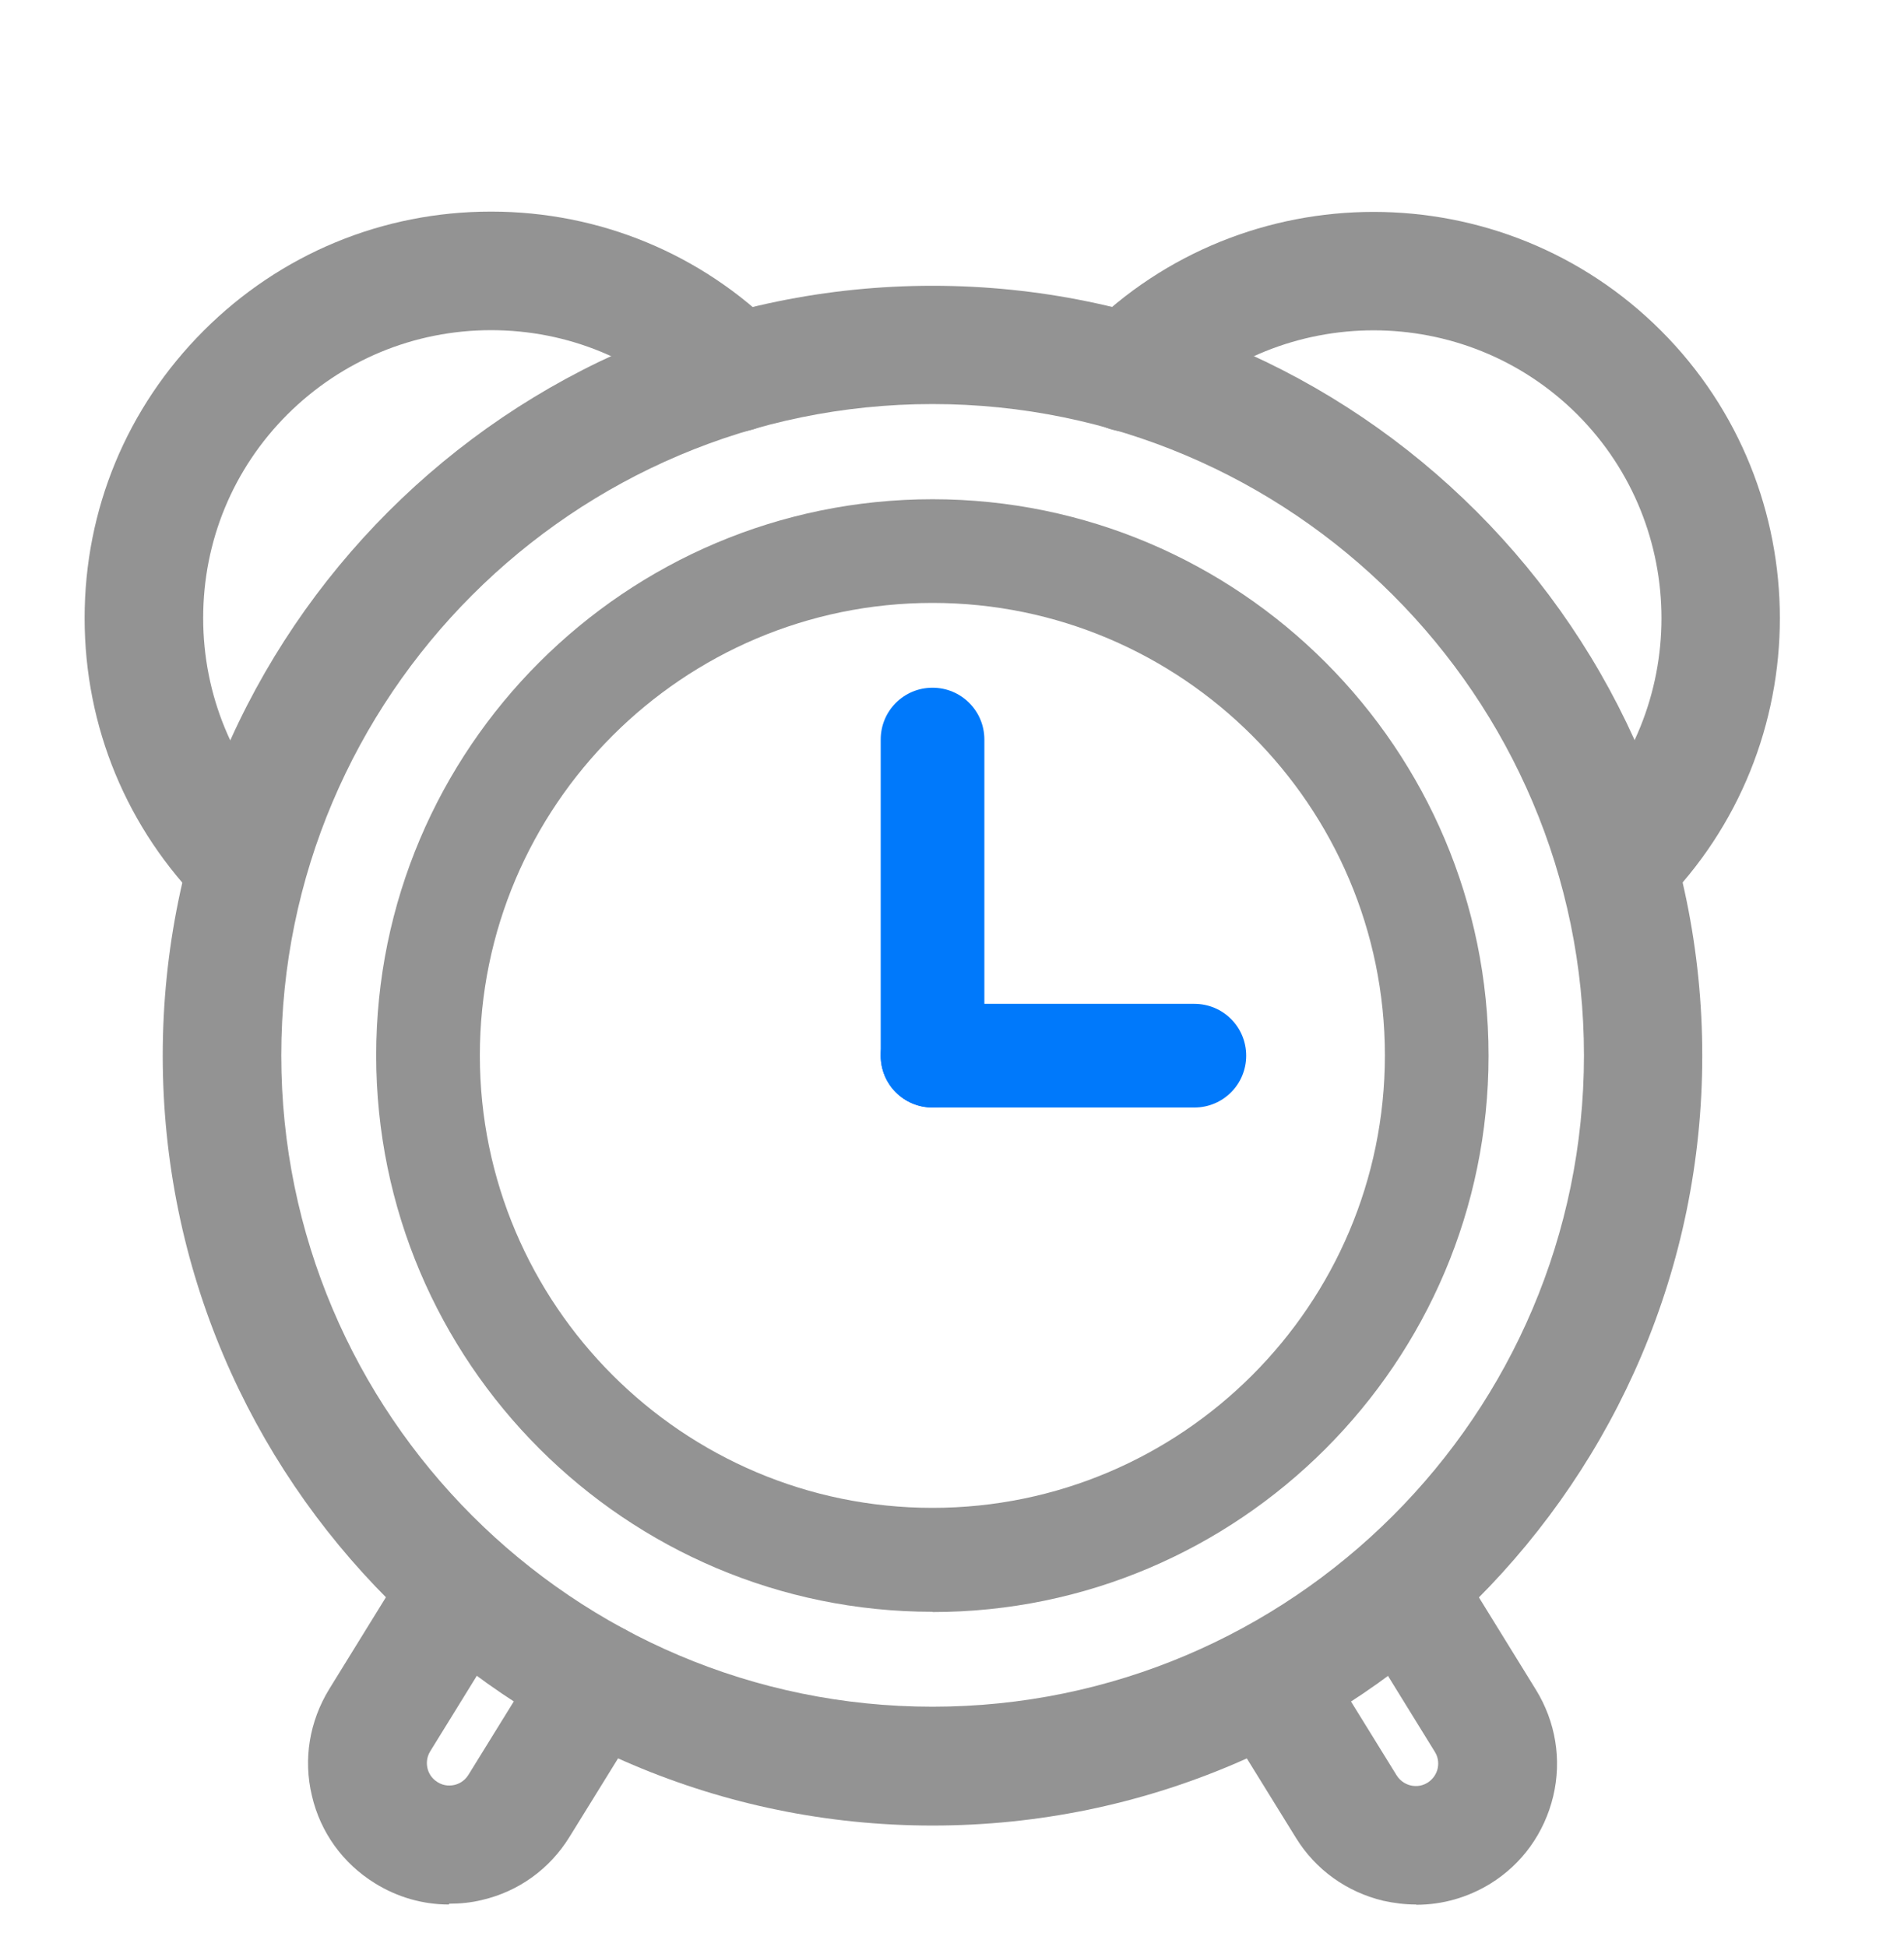 <svg width="45" height="46" viewBox="0 0 45 46" fill="none" xmlns="http://www.w3.org/2000/svg">
<path d="M10.607 45.004C9.998 45.004 9.394 44.834 8.86 44.501C8.107 44.036 7.573 43.301 7.372 42.434C7.164 41.567 7.315 40.675 7.78 39.915L9.715 36.781C10.123 36.121 10.984 35.92 11.643 36.322C12.303 36.73 12.504 37.591 12.102 38.251L10.167 41.385C10.067 41.549 10.085 41.706 10.104 41.787C10.123 41.869 10.18 42.013 10.343 42.114C10.506 42.215 10.663 42.196 10.745 42.177C10.827 42.158 10.971 42.101 11.072 41.938L12.893 38.992C13.302 38.332 14.162 38.131 14.822 38.533C15.482 38.942 15.683 39.802 15.281 40.462L13.459 43.408C12.994 44.162 12.259 44.696 11.392 44.897C11.134 44.96 10.877 44.985 10.619 44.985L10.607 45.004Z" fill="#939393"/>
<path d="M33.467 45.004C33.209 45.004 32.952 44.972 32.694 44.916C31.827 44.708 31.092 44.181 30.628 43.427L28.806 40.481C28.397 39.821 28.605 38.96 29.258 38.552C29.918 38.144 30.778 38.351 31.187 39.004L33.008 41.951C33.109 42.114 33.26 42.17 33.335 42.189C33.417 42.208 33.574 42.227 33.737 42.127C33.9 42.026 33.957 41.875 33.976 41.8C33.995 41.718 34.014 41.561 33.913 41.398L31.978 38.263C31.57 37.603 31.777 36.743 32.437 36.334C33.096 35.926 33.957 36.133 34.365 36.793L36.3 39.928C36.765 40.682 36.916 41.58 36.709 42.447C36.501 43.314 35.974 44.049 35.22 44.514C34.686 44.84 34.089 45.01 33.473 45.01L33.467 45.004Z" fill="#939393"/>
<path d="M22.039 43.138C12.007 43.138 3.846 34.978 3.846 24.946C3.846 14.913 12.007 6.753 22.039 6.753C32.071 6.753 40.232 14.913 40.232 24.946C40.232 34.978 32.071 43.138 22.039 43.138ZM22.039 9.548C13.552 9.548 6.648 16.452 6.648 24.939C6.648 33.426 13.552 40.33 22.039 40.33C30.526 40.33 37.436 33.426 37.436 24.939C37.436 16.452 30.526 9.548 22.039 9.548Z" fill="#939393"/>
<path d="M22.039 38.087C14.79 38.087 8.891 32.188 8.891 24.939C8.891 17.689 14.79 11.797 22.039 11.797C29.288 11.797 35.181 17.696 35.181 24.945C35.181 32.194 29.282 38.093 22.039 38.093V38.087ZM22.039 14.247C16.14 14.247 11.341 19.046 11.341 24.939C11.341 30.831 16.14 35.631 22.039 35.631C27.938 35.631 32.731 30.831 32.731 24.939C32.731 19.046 27.932 14.247 22.039 14.247Z" fill="#939393"/>
<path d="M38.272 21.811C37.914 21.811 37.556 21.673 37.279 21.403C36.733 20.856 36.733 19.971 37.279 19.424C39.931 16.767 39.931 12.451 37.279 9.794C34.622 7.143 30.306 7.143 27.649 9.794C27.103 10.34 26.217 10.34 25.67 9.794C25.124 9.247 25.124 8.361 25.67 7.815C29.415 4.071 35.514 4.071 39.258 7.815C43.002 11.559 43.002 17.659 39.258 21.403C38.982 21.679 38.624 21.811 38.266 21.811H38.272Z" fill="#939393"/>
<path d="M5.807 21.811C5.449 21.811 5.091 21.672 4.814 21.402C2.999 19.587 2 17.174 2 14.605C2 12.036 2.999 9.63 4.814 7.814C6.63 5.999 9.042 5 11.605 5C14.168 5 16.587 5.999 18.396 7.814C18.942 8.361 18.942 9.247 18.396 9.793C17.849 10.34 16.964 10.34 16.417 9.793C15.129 8.505 13.421 7.802 11.605 7.802C9.79 7.802 8.081 8.512 6.793 9.793C5.505 11.081 4.802 12.79 4.802 14.605C4.802 16.421 5.512 18.136 6.793 19.417C7.34 19.964 7.34 20.849 6.793 21.396C6.517 21.672 6.159 21.804 5.801 21.804L5.807 21.811Z" fill="#939393"/>
<path d="M22.04 26.17C21.361 26.17 20.815 25.624 20.815 24.945V17.476C20.815 16.797 21.361 16.251 22.04 16.251C22.718 16.251 23.265 16.797 23.265 17.476V24.945C23.265 25.624 22.718 26.17 22.04 26.17Z" fill="#0079FB"/>
<path d="M28.228 26.171H22.04C21.361 26.171 20.815 25.624 20.815 24.946C20.815 24.267 21.361 23.721 22.04 23.721H28.228C28.906 23.721 29.453 24.267 29.453 24.946C29.453 25.624 28.906 26.171 28.228 26.171Z" fill="#0079FB"/>
</svg>
